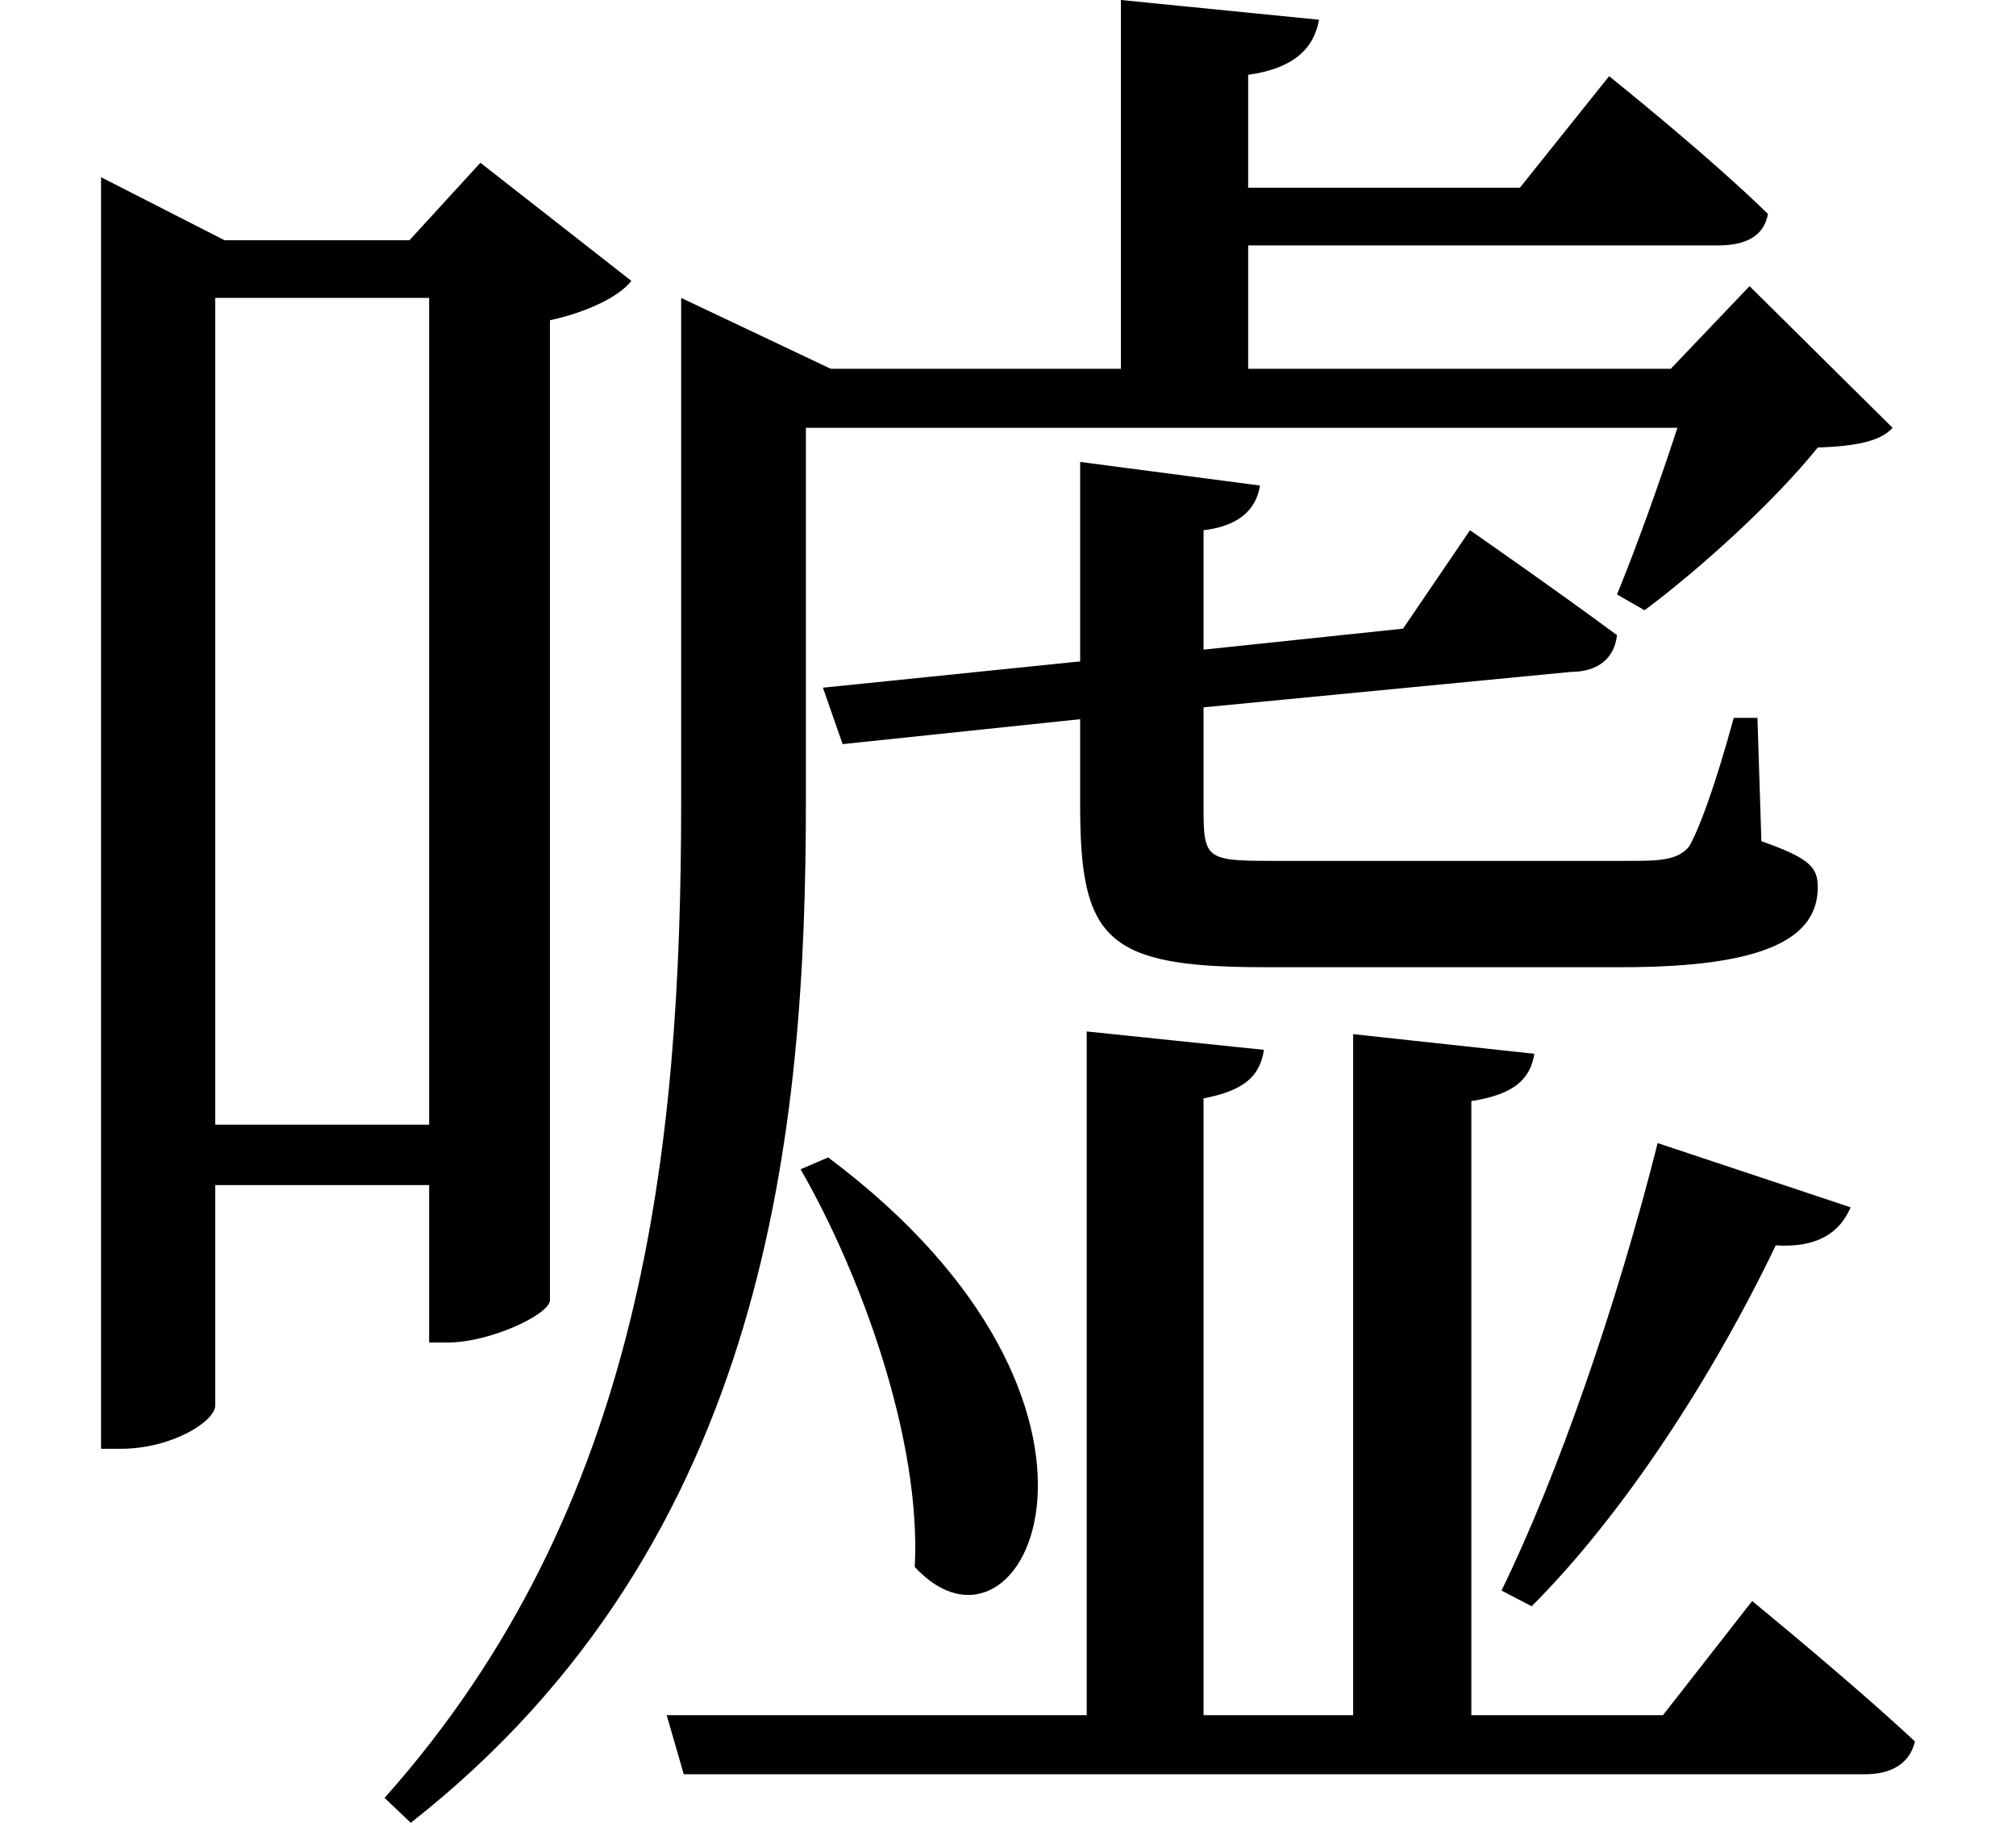 <svg height="21.703" viewBox="0 0 24 21.703" width="24" xmlns="http://www.w3.org/2000/svg">
<path d="M10.531,6.188 L10.203,6.047 C10.922,4.797 11.641,2.828 11.562,1.312 C12.859,-0.094 14.5,3.219 10.531,6.188 Z M20.406,6.359 C19.922,4.438 19.219,2.406 18.547,1.031 L18.906,0.844 C19.984,1.922 21.047,3.547 21.812,5.141 C22.312,5.109 22.578,5.297 22.703,5.594 Z M16.781,7.656 L16.781,-0.453 L15,-0.453 L15,6.891 C15.484,6.984 15.672,7.156 15.719,7.469 L13.609,7.688 L13.609,-0.453 L8.609,-0.453 L8.812,-1.156 L22.875,-1.156 C23.188,-1.156 23.406,-1.031 23.469,-0.766 C22.734,-0.078 21.531,0.906 21.531,0.906 L20.469,-0.453 L18.188,-0.453 L18.188,6.859 C18.703,6.938 18.891,7.125 18.938,7.422 Z M8.781,15.578 L8.781,10.422 C8.781,6.266 8.328,2.016 5.25,-1.438 L5.562,-1.734 C9.844,1.625 10.266,6.578 10.266,10.438 L10.266,14.875 L20.641,14.875 C20.422,14.203 20.141,13.422 19.922,12.891 L20.25,12.703 C20.922,13.203 21.812,14.016 22.312,14.641 C22.781,14.656 23.062,14.719 23.203,14.875 L21.5,16.562 L20.562,15.578 L15.531,15.578 L15.531,17.047 L21.125,17.047 C21.453,17.047 21.672,17.156 21.719,17.422 C21,18.125 19.828,19.062 19.828,19.062 L18.766,17.734 L15.531,17.734 L15.531,19.078 C16.078,19.156 16.312,19.391 16.375,19.734 L14.016,19.969 L14.016,15.578 L10.562,15.578 L8.781,16.422 Z M13.531,14.469 L13.531,12.094 L10.469,11.781 L10.703,11.109 L13.531,11.406 L13.531,10.375 C13.531,8.781 13.844,8.453 15.719,8.453 L19.984,8.453 C21.719,8.453 22.312,8.812 22.312,9.406 C22.312,9.641 22.219,9.75 21.641,9.953 L21.594,11.422 L21.312,11.422 C21.094,10.625 20.906,10.109 20.781,9.891 C20.641,9.719 20.406,9.719 20.047,9.719 L15.797,9.719 C15.031,9.719 15,9.75 15,10.344 L15,11.547 L19.375,11.969 C19.688,11.969 19.891,12.125 19.922,12.406 C19.25,12.906 18.172,13.656 18.172,13.656 L17.375,12.484 L15,12.234 L15,13.656 C15.406,13.703 15.625,13.891 15.672,14.188 Z M5.781,16.422 L5.781,6.578 L3.234,6.578 L3.234,16.422 Z M1.875,17.109 L1.875,2.719 L2.109,2.719 C2.719,2.719 3.234,3.047 3.234,3.234 L3.234,5.859 L5.781,5.859 L5.781,3.984 L6,3.984 C6.5,3.984 7.203,4.312 7.219,4.484 L7.219,16.156 C7.656,16.25 8.047,16.438 8.188,16.625 L6.391,18.031 L5.547,17.109 L3.344,17.109 L1.875,17.859 Z" transform="translate(-0.672, 19.969) scale(1, -1)"/>
</svg>